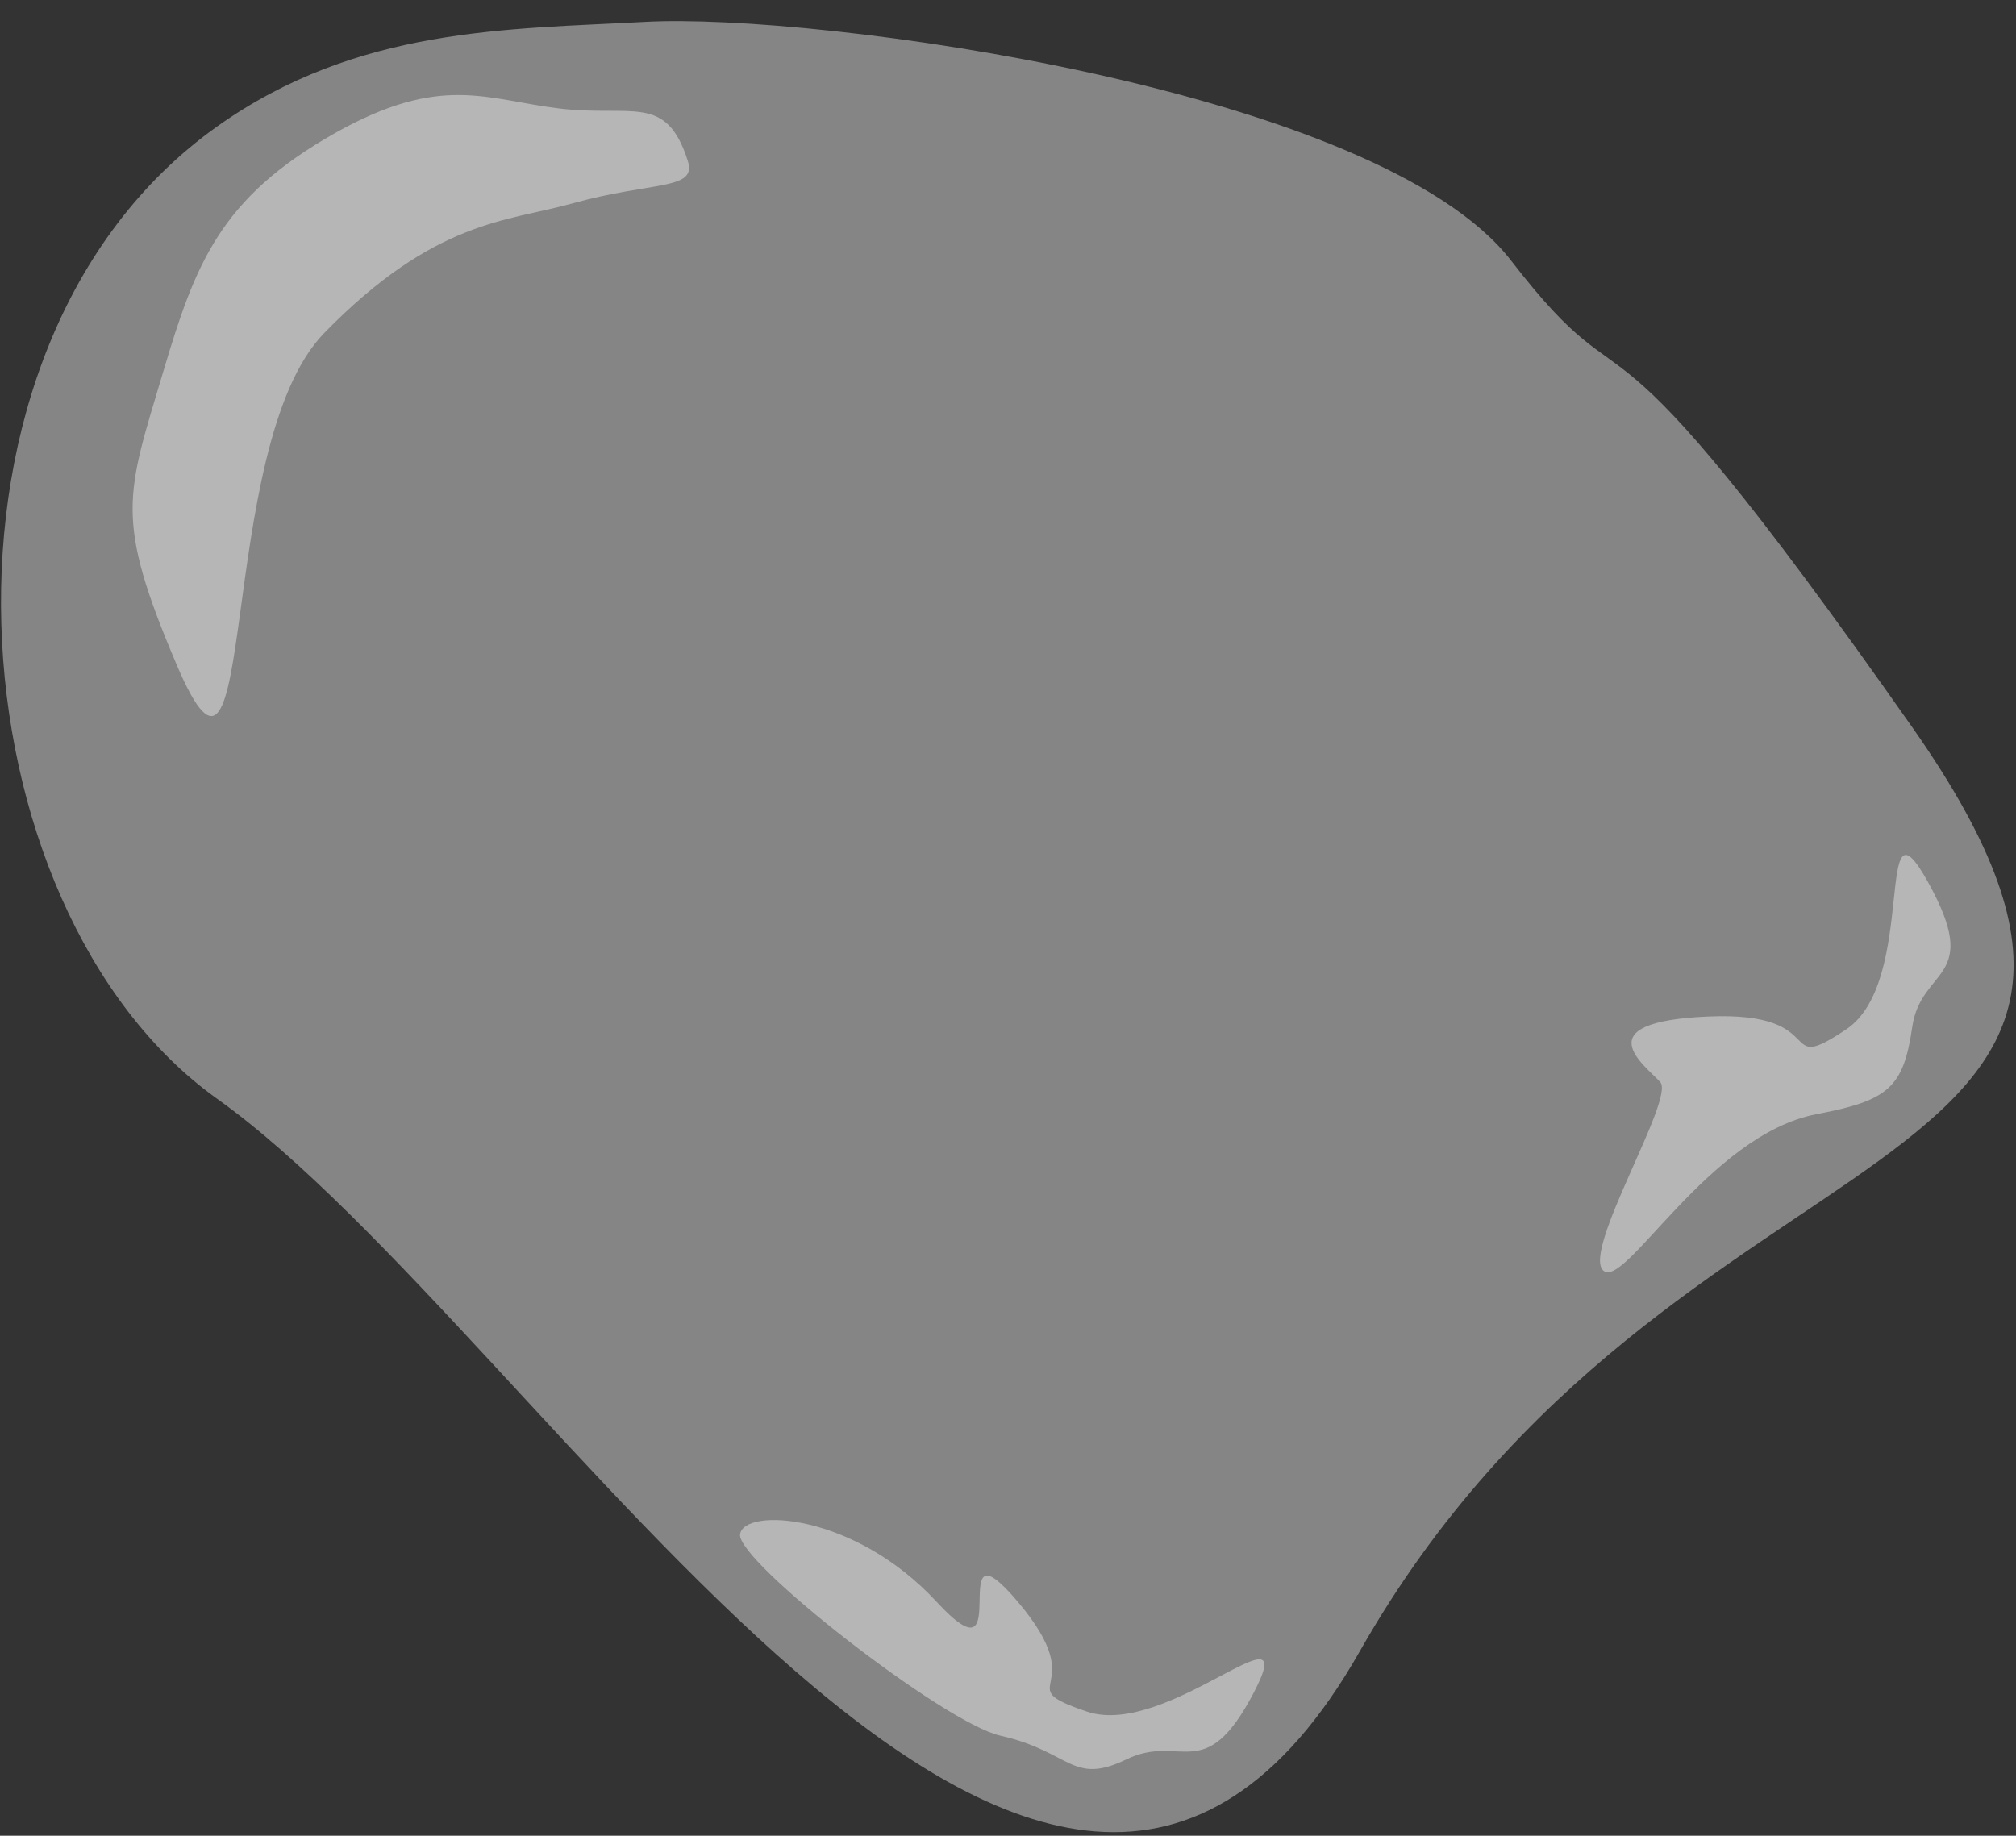 <svg width="403" height="367" viewBox="0 0 403 367" fill="none" xmlns="http://www.w3.org/2000/svg">
<rect x="0" y="0" width="403" height="367" fill="#333333" stroke="none"/>
<path d="M43.408 219.676C-9.763 181.733 -18.475 69.255 43.408 25.279C71.427 5.368 101.446 5.87 128.905 4.373C163.229 2.5 275.561 17.79 302.084 52.114C328.607 86.438 315.502 50.242 382.277 145.412C449.052 240.582 334.536 219.676 271.817 330.136C209.098 440.596 109.871 267.105 43.408 219.676Z" fill="white" fill-opacity="0.4"/>
<path d="M66.99 26.597C88.18 14.664 97.155 19.909 111.745 21.68C126.335 23.452 133.156 18.566 137.488 32.151C139.384 38.094 130.565 36.17 114.331 40.692C101.381 44.298 86.906 43.923 64.814 66.579C42.722 89.235 51.833 171.723 35.33 132.934C22.798 103.478 25.24 99.123 32.613 74.361C39.015 52.859 43.906 39.596 66.99 26.597Z" fill="white" fill-opacity="0.4"/>
<path d="M199.977 346.997C188.682 344.46 147.192 312.086 147.94 306.734C148.688 301.383 170.719 302.366 187.238 320.244C203.757 338.123 188.193 302.147 203.482 320.244C218.772 338.341 201.152 336.73 217.268 342.178C233.383 347.625 260.506 319.452 250.656 338.341C240.807 357.231 236.097 346.442 225.18 351.727C214.263 357.012 214.096 350.168 199.977 346.997Z" fill="white" fill-opacity="0.4"/>
<path d="M363.172 222.736C341.491 226.854 324.803 257.943 320.494 254.001C316.185 250.059 334.847 219.677 331.895 216.349C328.942 213.021 316.392 204.291 341.491 203.219C366.59 202.146 354.751 215.384 369.107 205.755C383.464 196.126 374.474 156.632 385.426 176.374C396.377 196.116 384.017 193.194 382.26 205.315C380.503 217.435 377.526 220.01 363.172 222.736Z" fill="white" fill-opacity="0.4"/>
</svg>

